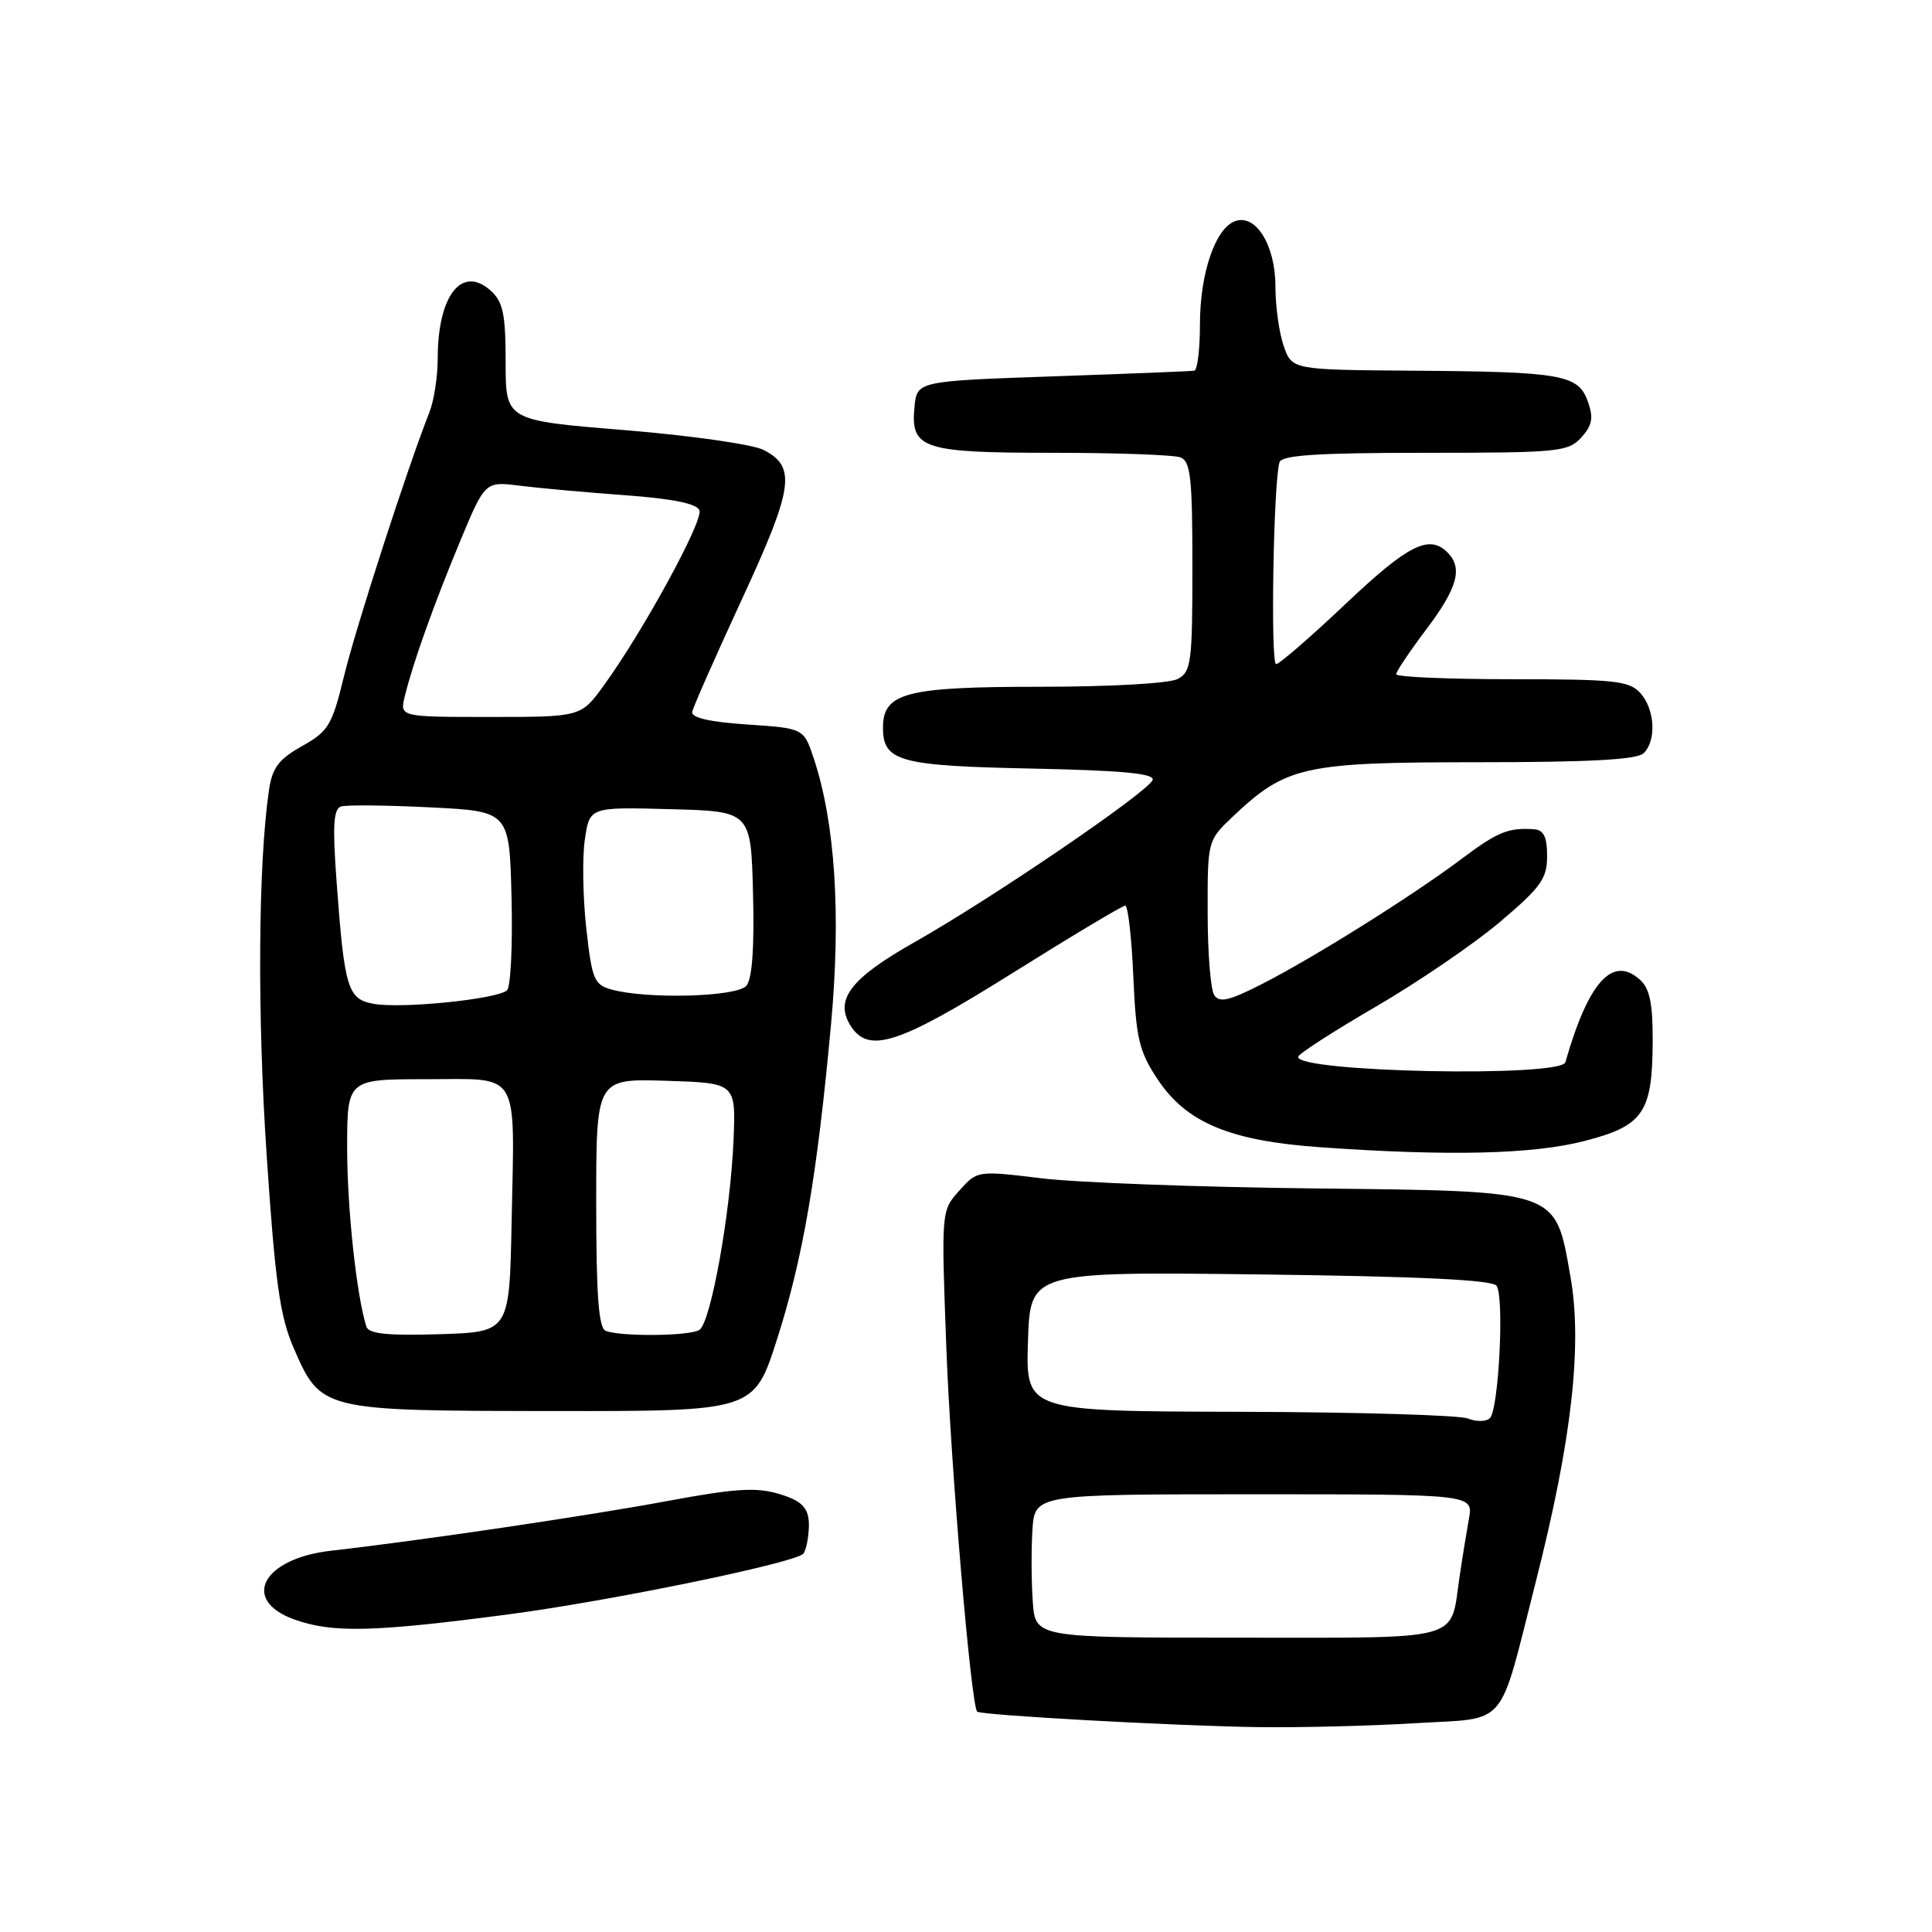<?xml version="1.0" encoding="UTF-8" standalone="no"?>
<!DOCTYPE svg PUBLIC "-//W3C//DTD SVG 1.1//EN" "http://www.w3.org/Graphics/SVG/1.1/DTD/svg11.dtd" >
<svg xmlns="http://www.w3.org/2000/svg" xmlns:xlink="http://www.w3.org/1999/xlink" version="1.1" viewBox="0 0 256 256">
 <g >
 <path fill="currentColor"
d=" M 187.43 228.34 C 200.03 227.57 198.45 229.42 203.53 209.47 C 208.28 190.80 209.70 178.15 208.08 169.08 C 206.03 157.57 206.84 157.84 173.86 157.47 C 158.81 157.30 142.68 156.70 138.00 156.13 C 129.50 155.10 129.50 155.10 127.11 157.77 C 124.72 160.43 124.72 160.43 125.39 178.47 C 125.96 194.09 128.66 225.93 129.48 226.80 C 129.93 227.27 155.57 228.69 166.59 228.85 C 172.15 228.93 181.52 228.70 187.43 228.34 Z  M 67.40 213.91 C 80.88 212.13 105.24 207.12 106.44 205.88 C 106.64 205.67 106.91 204.82 107.02 204.00 C 107.57 200.17 106.86 199.04 103.25 197.96 C 100.20 197.04 97.43 197.22 88.50 198.88 C 77.93 200.85 55.67 204.14 43.85 205.48 C 34.79 206.51 31.85 212.01 39.00 214.59 C 44.04 216.40 49.48 216.27 67.40 213.91 Z  M 102.95 177.49 C 106.40 166.74 108.28 155.76 110.12 135.67 C 111.45 121.12 110.66 109.04 107.83 100.50 C 106.50 96.50 106.50 96.50 99.00 96.00 C 94.05 95.67 91.58 95.10 91.72 94.33 C 91.84 93.69 94.81 86.98 98.30 79.42 C 105.16 64.60 105.56 61.83 101.13 59.60 C 99.68 58.87 91.41 57.70 82.75 56.99 C 67.00 55.71 67.00 55.71 67.00 48.01 C 67.00 41.63 66.66 40.01 65.04 38.53 C 61.20 35.06 58.00 39.14 58.00 47.50 C 58.00 49.90 57.50 53.14 56.88 54.68 C 54.04 61.84 47.12 83.21 45.58 89.61 C 44.00 96.10 43.53 96.90 40.01 98.87 C 36.89 100.63 36.07 101.73 35.63 104.77 C 34.21 114.51 34.08 134.39 35.33 153.00 C 36.45 169.83 37.09 174.40 38.88 178.54 C 42.52 186.94 42.53 186.94 73.20 186.97 C 99.91 187.00 99.91 187.00 102.95 177.49 Z  M 209.98 151.18 C 217.79 149.16 218.96 147.43 218.99 137.90 C 219.00 132.87 218.59 130.95 217.25 129.77 C 213.64 126.58 210.46 130.14 207.42 140.75 C 206.84 142.78 172.00 142.09 172.00 140.05 C 172.00 139.68 176.60 136.71 182.22 133.44 C 187.84 130.17 195.26 125.11 198.72 122.19 C 204.18 117.57 205.00 116.43 205.00 113.44 C 205.00 110.88 204.55 109.97 203.25 109.88 C 199.82 109.65 198.44 110.22 193.50 113.93 C 187.03 118.78 173.85 127.03 167.06 130.47 C 162.80 132.63 161.55 132.90 160.88 131.84 C 160.41 131.10 160.02 126.20 160.02 120.95 C 160.00 111.46 160.02 111.37 163.25 108.30 C 170.40 101.51 172.67 101.00 195.76 101.00 C 210.64 101.00 216.94 100.66 217.80 99.80 C 219.52 98.08 219.28 93.97 217.35 91.83 C 215.88 90.21 213.94 90.00 200.35 90.00 C 191.91 90.00 185.00 89.70 185.00 89.34 C 185.00 88.98 186.80 86.30 189.00 83.38 C 193.14 77.90 193.86 75.26 191.80 73.20 C 189.37 70.77 186.58 72.18 178.32 80.00 C 173.67 84.40 169.52 88.00 169.09 88.00 C 168.33 88.00 168.74 63.77 169.54 61.25 C 169.84 60.31 174.59 60.00 188.81 60.00 C 206.51 60.00 207.80 59.87 209.53 57.97 C 210.98 56.36 211.17 55.37 210.41 53.23 C 209.15 49.64 207.02 49.26 187.35 49.12 C 171.20 49.00 171.20 49.00 170.10 45.85 C 169.49 44.12 169.00 40.57 169.00 37.96 C 169.00 32.47 166.38 28.26 163.61 29.32 C 161.01 30.32 159.00 36.27 159.00 42.97 C 159.00 46.29 158.66 49.06 158.25 49.12 C 157.84 49.19 149.40 49.53 139.50 49.87 C 121.50 50.50 121.50 50.50 121.17 53.96 C 120.65 59.48 122.22 60.00 139.61 60.00 C 147.98 60.00 155.55 60.27 156.42 60.61 C 157.76 61.12 158.00 63.36 158.00 75.07 C 158.00 87.75 157.84 89.02 156.07 89.96 C 154.96 90.56 147.14 91.00 137.79 91.00 C 120.02 91.00 117.00 91.79 117.00 96.43 C 117.00 100.89 119.16 101.48 136.71 101.84 C 148.60 102.08 153.00 102.49 152.73 103.34 C 152.21 104.89 131.60 118.94 121.22 124.82 C 112.71 129.63 110.54 132.45 112.70 135.90 C 115.07 139.68 119.04 138.40 133.98 129.05 C 141.93 124.07 148.73 120.00 149.10 120.00 C 149.46 120.00 149.95 124.22 150.17 129.39 C 150.53 137.59 150.93 139.30 153.36 142.97 C 157.20 148.77 162.93 151.17 175.00 152.02 C 192.01 153.22 203.15 152.95 209.98 151.18 Z  M 136.85 212.25 C 136.66 209.64 136.64 205.36 136.80 202.75 C 137.11 198.00 137.11 198.00 166.17 198.00 C 195.22 198.00 195.22 198.00 194.64 201.25 C 194.32 203.04 193.75 206.53 193.39 209.00 C 192.12 217.59 194.28 217.00 164.06 217.00 C 137.19 217.00 137.19 217.00 136.85 212.25 Z  M 194.50 187.96 C 193.40 187.51 179.77 187.11 164.21 187.07 C 135.92 187.00 135.92 187.00 136.21 177.75 C 136.50 168.50 136.50 168.50 167.00 168.87 C 188.13 169.13 197.75 169.59 198.30 170.37 C 199.35 171.85 198.59 186.82 197.41 187.92 C 196.91 188.39 195.60 188.41 194.50 187.96 Z  M 48.55 175.79 C 47.25 171.72 46.00 160.12 46.00 152.17 C 46.00 143.00 46.00 143.00 56.48 143.00 C 69.08 143.00 68.19 141.50 67.79 162.00 C 67.50 176.50 67.50 176.50 58.23 176.79 C 51.35 177.00 48.86 176.74 48.55 175.79 Z  M 80.25 176.34 C 79.32 175.96 79.00 171.61 79.00 159.38 C 79.00 142.92 79.00 142.92 88.25 143.21 C 97.50 143.50 97.50 143.50 97.20 151.00 C 96.81 160.65 94.19 175.26 92.67 176.22 C 91.38 177.05 82.22 177.13 80.25 176.34 Z  M 49.54 133.02 C 46.06 132.40 45.64 131.03 44.59 116.71 C 44.05 109.34 44.19 107.17 45.20 106.86 C 45.91 106.64 51.22 106.69 57.00 106.98 C 67.50 107.50 67.50 107.50 67.78 118.92 C 67.94 125.19 67.67 130.73 67.19 131.21 C 66.02 132.38 53.29 133.68 49.54 133.02 Z  M 81.00 131.11 C 78.72 130.48 78.43 129.74 77.68 122.96 C 77.23 118.86 77.14 113.57 77.50 111.22 C 78.13 106.93 78.13 106.93 88.82 107.22 C 99.50 107.50 99.50 107.50 99.78 118.36 C 99.97 125.50 99.67 129.69 98.91 130.61 C 97.68 132.10 85.76 132.43 81.00 131.11 Z  M 53.64 92.25 C 54.73 87.79 57.50 80.05 61.00 71.64 C 64.28 63.78 64.28 63.78 68.89 64.36 C 71.43 64.68 77.70 65.25 82.84 65.62 C 89.12 66.08 92.34 66.73 92.68 67.62 C 93.21 69.00 85.26 83.58 80.04 90.78 C 76.99 95.00 76.99 95.00 64.97 95.00 C 52.96 95.00 52.96 95.00 53.64 92.25 Z "/>
</g>
</svg>